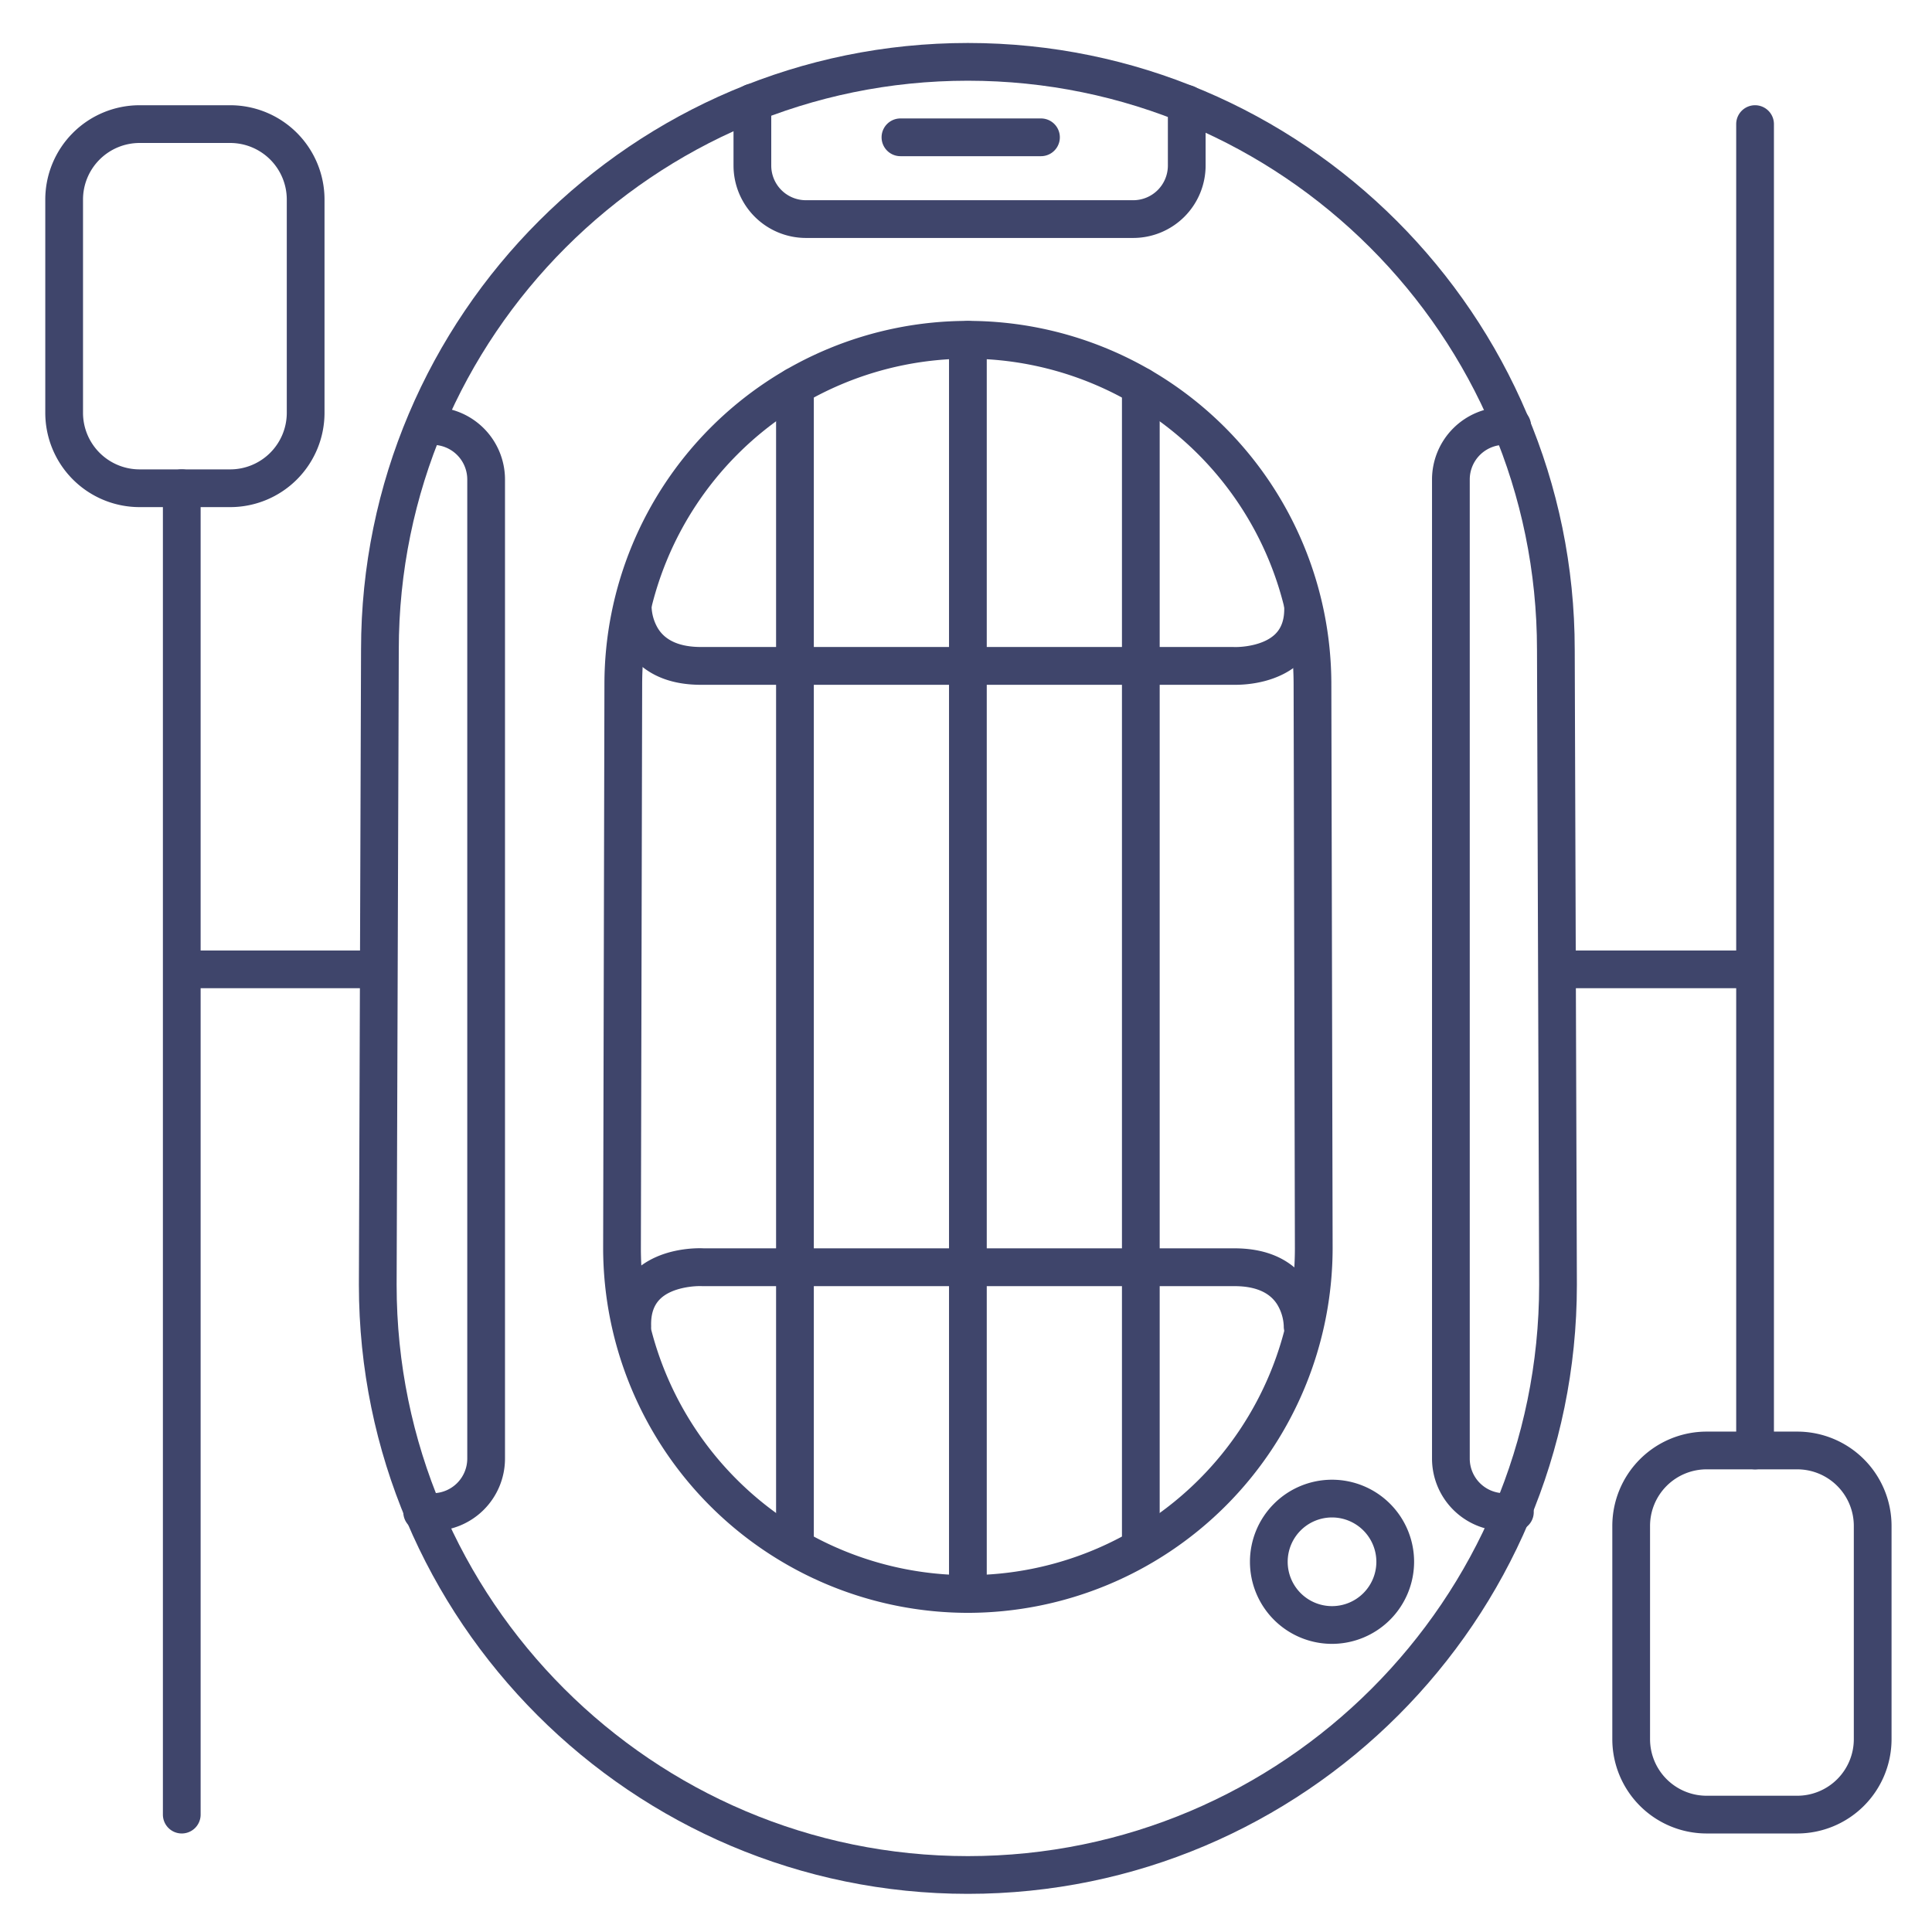 <?xml version="1.0" ?><svg viewBox="0 0 512 512" xmlns="http://www.w3.org/2000/svg"><defs><style>.cls-1{fill:#3f456b;}</style></defs><title/><g id="Lines"><path class="cls-1" d="M256.5,501.89c-89,0-161.39-72.4-161.39-161.39l.57-168.31c0-88.66,72.15-160.8,160.82-160.8S417.32,83.53,417.32,172.21l.57,168.27v0C417.89,429.49,345.49,501.89,256.5,501.89Zm0-480.5c-83.16,0-150.82,67.65-150.82,150.82l-.57,168.31C105.11,424,173,491.89,256.5,491.89S407.88,424,407.89,340.51l-.57-168.29C407.32,89,339.66,21.39,256.5,21.39Z"/><path class="cls-1" d="M256.5,427.42a96.77,96.77,0,0,1-96.66-96.66l.34-149.4a96.32,96.32,0,0,1,192.64,0l.34,149.38h0A96.77,96.77,0,0,1,256.5,427.42Zm0-332.37a86.41,86.41,0,0,0-86.32,86.32l-.34,149.4a86.66,86.66,0,0,0,173.32,0l-.34-149.38A86.42,86.42,0,0,0,256.5,95.05Z"/><path class="cls-1" d="M353,435.64a21.75,21.75,0,1,1,21.75-21.75A21.78,21.78,0,0,1,353,435.64Zm0-33.5a11.75,11.75,0,1,0,11.75,11.75A11.76,11.76,0,0,0,353,402.14Z"/><path class="cls-1" d="M327.41,181.48l-1,0H185.76c-7.35,0-13.16-2.14-17.29-6.35a21.23,21.23,0,0,1-5.79-14.42,5,5,0,0,1,10,.17,12,12,0,0,0,1.64,5.58c2,3.33,5.88,5,11.44,5H326.82c2,.11,7.95-.31,11.12-3.41,1.7-1.66,2.48-4,2.39-7.12a5,5,0,1,1,10-.28c.17,5.93-1.71,11-5.44,14.6C339.06,180.91,330.61,181.48,327.41,181.48Z"/><path class="cls-1" d="M167.56,356.48a5,5,0,0,1-5-4.86c-.17-5.94,1.72-11,5.45-14.61,6.64-6.44,16.7-6.28,18.49-6.19H327.13c7.34,0,13.16,2.13,17.28,6.35a21.19,21.19,0,0,1,5.8,14.41,5,5,0,0,1-10-.16,12,12,0,0,0-1.65-5.58c-2-3.33-5.87-5-11.43-5H186.07c-2-.1-8,.31-11.13,3.41-1.69,1.66-2.47,4-2.38,7.11a5,5,0,0,1-4.85,5.15Z"/><path class="cls-1" d="M300.33,63.06H213.56a19.2,19.2,0,0,1-19.17-19.18V27.19a5,5,0,1,1,10,0V43.88a9.18,9.18,0,0,0,9.17,9.18h86.77a9.19,9.19,0,0,0,9.17-9.18V27.54a5,5,0,0,1,10,0V43.88A19.2,19.2,0,0,1,300.33,63.06Z"/><path class="cls-1" d="M275.87,41.39H238.63a5,5,0,0,1,0-10h37.24a5,5,0,0,1,0,10Z"/><path class="cls-1" d="M114.66,405.72h-2.78a5,5,0,0,1,0-10h2.78a9.18,9.18,0,0,0,9.17-9.17V127.06a9.18,9.18,0,0,0-9.17-9.17h-2.08a5,5,0,0,1,0-10h2.08a19.19,19.19,0,0,1,19.17,19.17V386.55A19.19,19.19,0,0,1,114.66,405.72Z"/><path class="cls-1" d="M401.46,405.72h-2.79a19.19,19.19,0,0,1-19.17-19.17V127.06a19.19,19.19,0,0,1,19.17-19.17h2.08a5,5,0,0,1,0,10h-2.08a9.18,9.18,0,0,0-9.17,9.17V386.55a9.18,9.18,0,0,0,9.17,9.17h2.79a5,5,0,1,1,0,10Z"/><path class="cls-1" d="M61,134.39H37a25,25,0,0,1-25-25V52.89a25,25,0,0,1,25-25H61a25,25,0,0,1,25,25v56.5A25,25,0,0,1,61,134.39ZM37,37.89a15,15,0,0,0-15,15v56.5a15,15,0,0,0,15,15H61a15,15,0,0,0,15-15V52.89a15,15,0,0,0-15-15Z"/><path class="cls-1" d="M48.17,485.89a5,5,0,0,1-5-5V129.39a5,5,0,0,1,10,0v351.5A5,5,0,0,1,48.17,485.89Z"/><path class="cls-1" d="M100.11,261.89H49.25a5,5,0,0,1,0-10h50.86a5,5,0,1,1,0,10Z"/><path class="cls-1" d="M476.28,485.89h-24a25,25,0,0,1-25-25v-56.5a25,25,0,0,1,25-25h24a25,25,0,0,1,25,25v56.5A25,25,0,0,1,476.28,485.89Zm-24-96.5a15,15,0,0,0-15,15v56.5a15,15,0,0,0,15,15h24a15,15,0,0,0,15-15v-56.5a15,15,0,0,0-15-15Z"/><path class="cls-1" d="M465.11,389.39a5,5,0,0,1-5-5V32.89a5,5,0,1,1,10,0v351.5A5,5,0,0,1,465.11,389.39Z"/><path class="cls-1" d="M464,261.89H413.17a5,5,0,1,1,0-10H464a5,5,0,0,1,0,10Z"/></g><g id="Outline"><path class="cls-1" d="M256.5,427.19a5,5,0,0,1-5-5V90.05a5,5,0,0,1,10,0V422.19A5,5,0,0,1,256.5,427.19Z"/><path class="cls-1" d="M302.33,414.85a5,5,0,0,1-5-5V102.39a5,5,0,1,1,10,0V409.85A5,5,0,0,1,302.33,414.85Z"/><path class="cls-1" d="M210.67,414.85a5,5,0,0,1-5-5V102.39a5,5,0,0,1,10,0V409.85A5,5,0,0,1,210.67,414.85Z"/></g></svg>